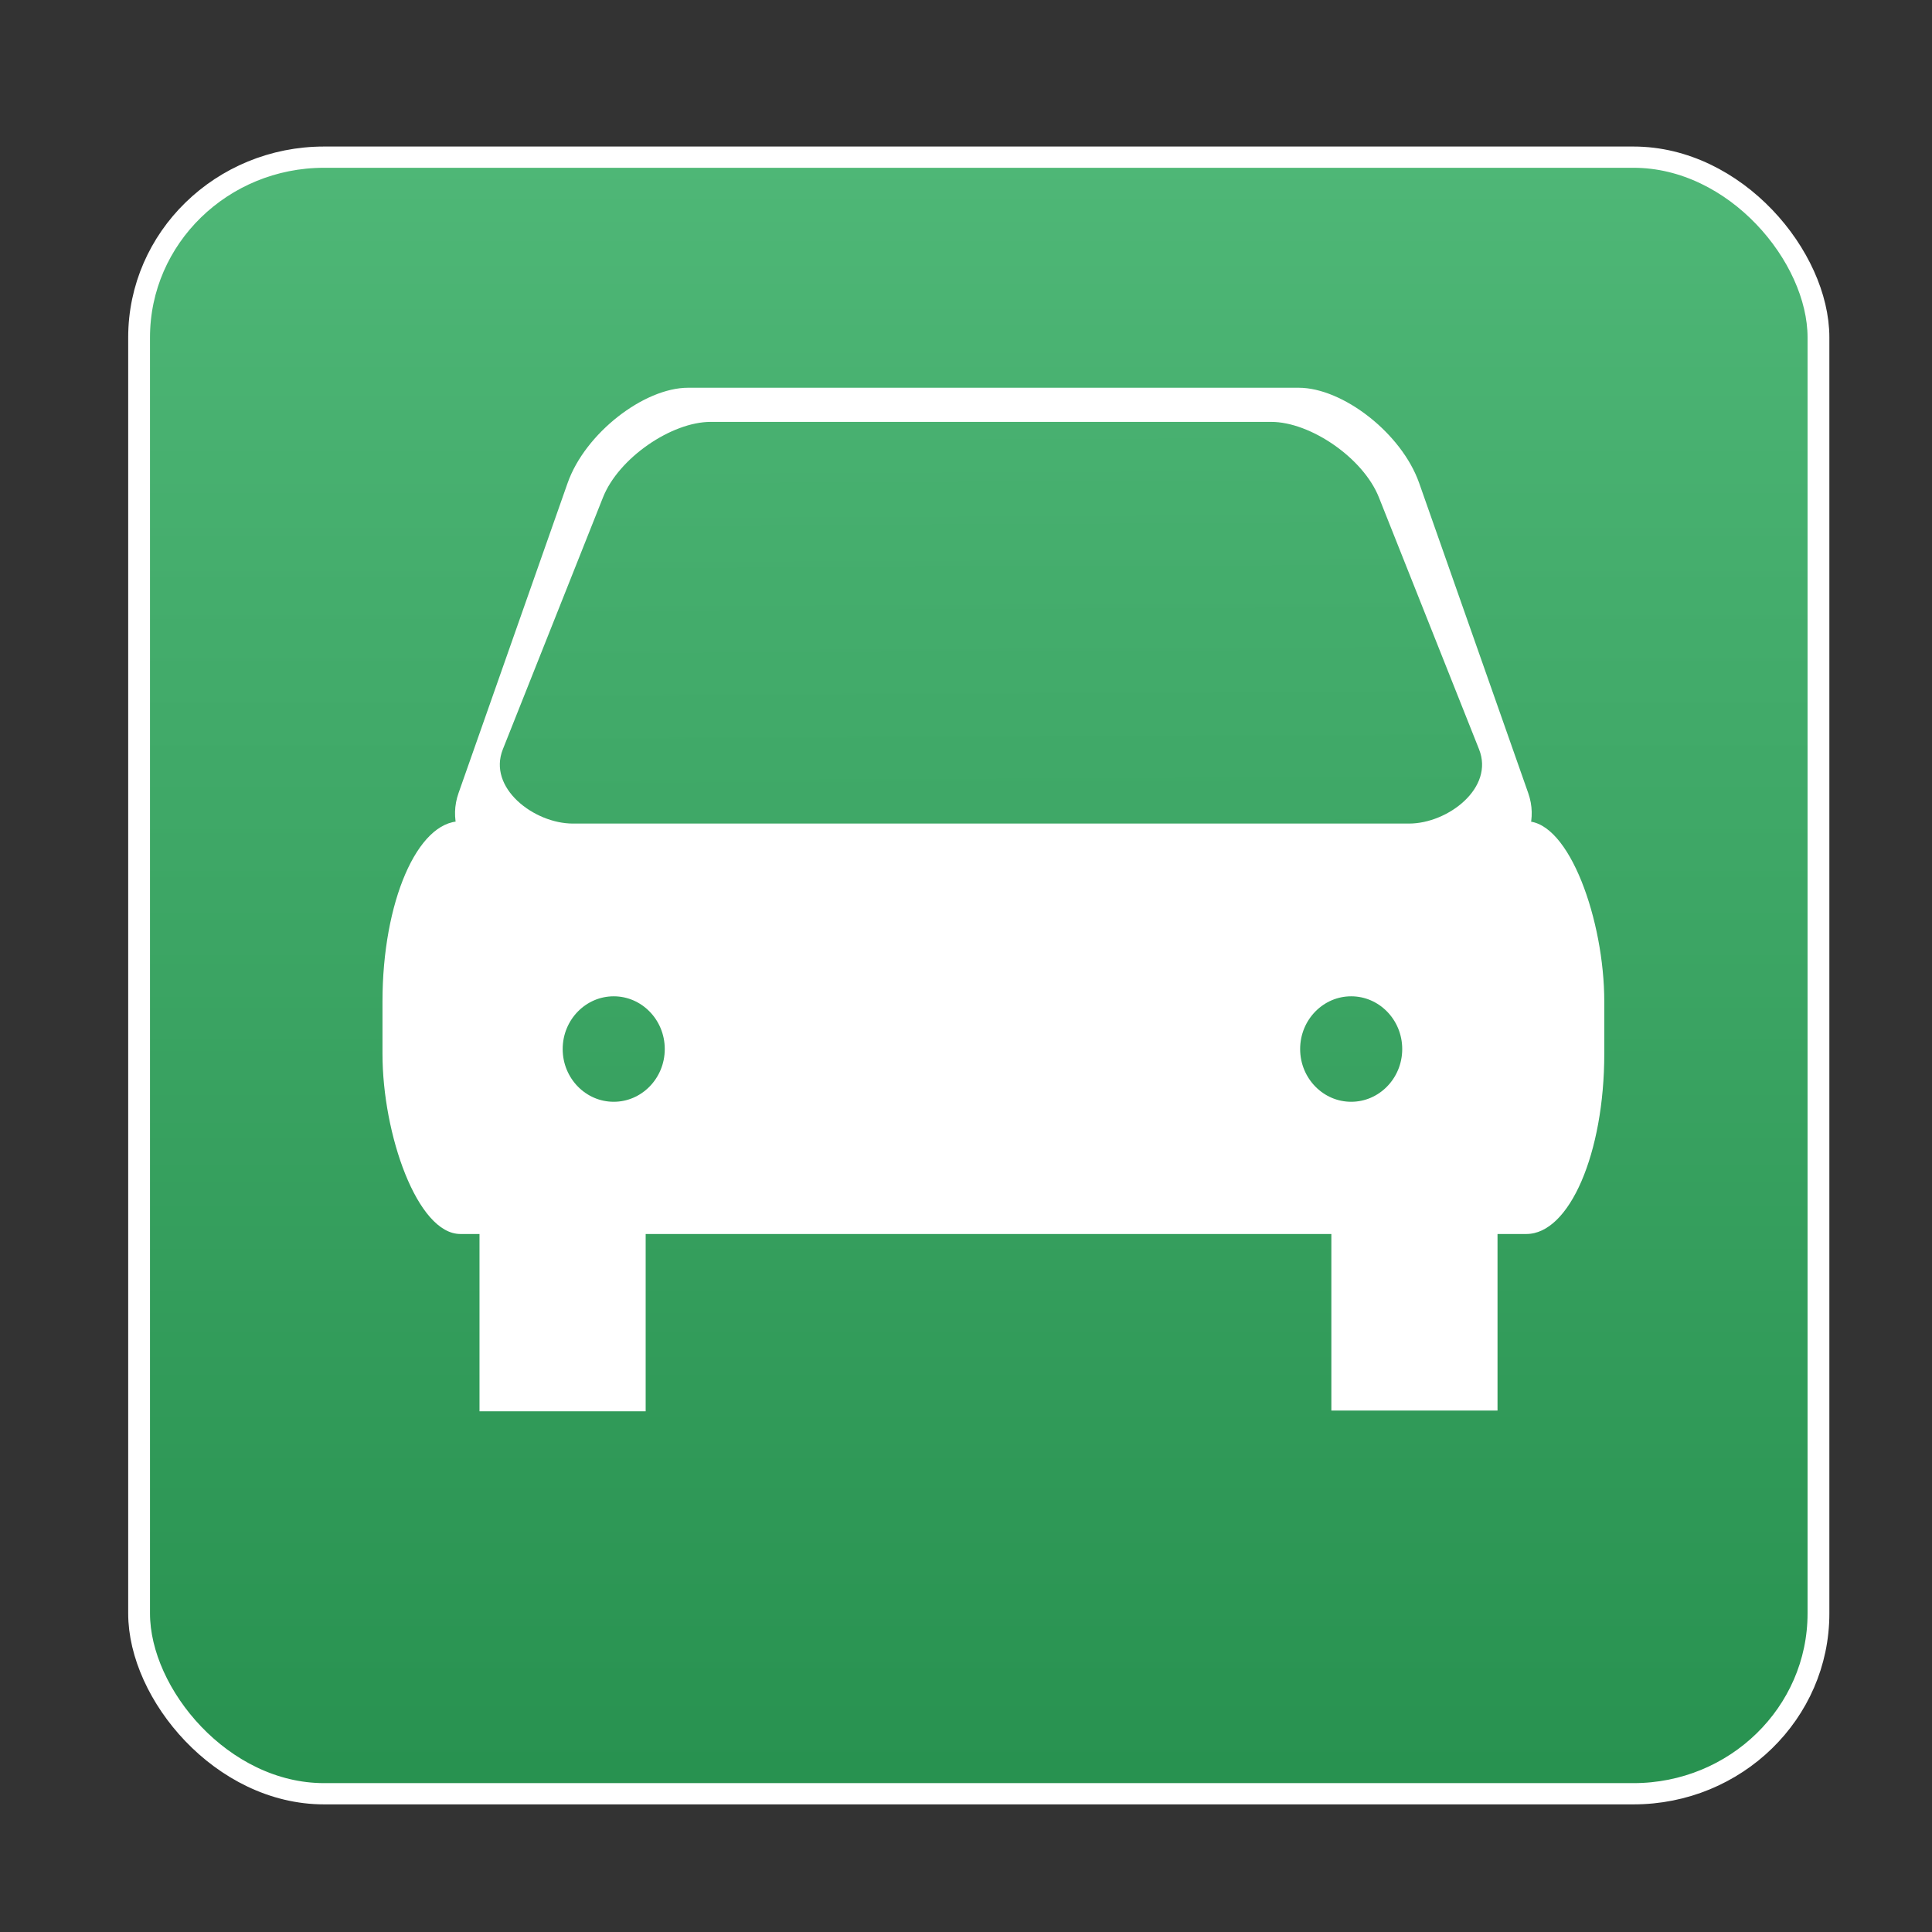 <?xml version="1.0" encoding="UTF-8" standalone="no"?>
<!-- Created with Inkscape (http://www.inkscape.org/) -->

<svg
   xmlns:osb="http://www.openswatchbook.org/uri/2009/osb"
   xmlns:dc="http://purl.org/dc/elements/1.1/"
   xmlns:cc="http://creativecommons.org/ns#"
   xmlns:rdf="http://www.w3.org/1999/02/22-rdf-syntax-ns#"
   xmlns:svg="http://www.w3.org/2000/svg"
   xmlns="http://www.w3.org/2000/svg"
   xmlns:xlink="http://www.w3.org/1999/xlink"
   xmlns:sodipodi="http://sodipodi.sourceforge.net/DTD/sodipodi-0.dtd"
   xmlns:inkscape="http://www.inkscape.org/namespaces/inkscape"
   width="512"
   height="512"
   id="svg2"
   version="1.1"
   inkscape:version="0.48.1 "
   sodipodi:docname="traffic.svg"
   inkscape:export-filename="C:\projects\springworkspace\droid\wherewerewe\WhereWereWe\res\drawable-hdpi\traffic.png"
   inkscape:export-xdpi="9.8363113"
   inkscape:export-ydpi="9.8363113">
  <rect width="100%" height="100%" fill="#333333" stroke="none"/>
  <defs
     id="defs4">
    <linearGradient
       inkscape:collect="always"
       id="linearGradient5283">
      <stop
         style="stop-color:#ffffff;stop-opacity:1;"
         offset="0"
         id="stop5285" />
      <stop
         style="stop-color:#ffffff;stop-opacity:0;"
         offset="1"
         id="stop5287" />
    </linearGradient>
    <linearGradient
       id="linearGradient5212"
       osb:paint="solid">
      <stop
         style="stop-color:#ffffff;stop-opacity:1;"
         offset="0"
         id="stop5214" />
    </linearGradient>
    <linearGradient
       id="linearGradient3755">
      <stop
         style="stop-color:#5bc383;stop-opacity:1;"
         offset="0"
         id="stop3757" />
      <stop
         style="stop-color:#27914f;stop-opacity:1;"
         offset="1"
         id="stop3759" />
    </linearGradient>
    <linearGradient
       inkscape:collect="always"
       xlink:href="#linearGradient3755"
       id="linearGradient5301"
       x1="41.435"
       y1="92"
       x2="142.851"
       y2="324.857"
       gradientUnits="userSpaceOnUse" />
    <linearGradient
       inkscape:collect="always"
       xlink:href="#linearGradient3755-0"
       id="linearGradient5320-0"
       gradientUnits="userSpaceOnUse"
       x1="145.72"
       y1="-326.571"
       x2="142.851"
       y2="324.857" />
    <linearGradient
       id="linearGradient3755-0">
      <stop
         style="stop-color:#5bc383;stop-opacity:1;"
         offset="0"
         id="stop3757-7" />
      <stop
         style="stop-color:#27914f;stop-opacity:1;"
         offset="1"
         id="stop3759-9" />
    </linearGradient>
    <linearGradient
       inkscape:collect="always"
       xlink:href="#linearGradient3755"
       id="linearGradient3040"
       gradientUnits="userSpaceOnUse"
       x1="242.863"
       y1="-148.714"
       x2="242.851"
       y2="508.429" />
    <linearGradient
       inkscape:collect="always"
       xlink:href="#linearGradient5283"
       id="linearGradient3042"
       gradientUnits="userSpaceOnUse"
       x1="110.006"
       y1="277"
       x2="159.994"
       y2="277" />
    <linearGradient
       inkscape:collect="always"
       xlink:href="#linearGradient5212"
       id="linearGradient3044"
       gradientUnits="userSpaceOnUse"
       x1="81.429"
       y1="271.286"
       x2="440"
       y2="271.286" />
    <linearGradient
       inkscape:collect="always"
       xlink:href="#linearGradient3755"
       id="linearGradient3046"
       gradientUnits="userSpaceOnUse"
       x1="240.66"
       y1="-154.937"
       x2="243.625"
       y2="509.348" />
    <linearGradient
       inkscape:collect="always"
       xlink:href="#linearGradient3755"
       id="linearGradient3048"
       gradientUnits="userSpaceOnUse"
       x1="145.72"
       y1="-326.571"
       x2="142.851"
       y2="324.857" />
    <linearGradient
       inkscape:collect="always"
       xlink:href="#linearGradient3755-0"
       id="linearGradient3050"
       gradientUnits="userSpaceOnUse"
       x1="145.72"
       y1="-326.571"
       x2="142.851"
       y2="324.857" />
  </defs>
  <sodipodi:namedview
     id="base"
     pagecolor="#ffffff"
     bordercolor="#666666"
     borderopacity="1.0"
     inkscape:pageopacity="0.0"
     inkscape:pageshadow="2"
     inkscape:zoom="0.7"
     inkscape:cx="278.03525"
     inkscape:cy="281.50204"
     inkscape:document-units="px"
     inkscape:current-layer="layer2"
     showgrid="false"
     inkscape:window-width="943"
     inkscape:window-height="577"
     inkscape:window-x="58"
     inkscape:window-y="196"
     inkscape:window-maximized="0" />
  <g
     inkscape:label="Layer 1"
     inkscape:groupmode="layer"
     id="layer1"
     transform="translate(0,-540.362)" />
  <g
     inkscape:groupmode="layer"
     id="layer2"
     inkscape:label="icon">
    <g
       id="g3027"
       transform="matrix(0.903,0,0,0.88,27.831,33.603)">
      <g
         id="g3011"
         transform="translate(0,-540.362)">
        <rect
           style="fill:url(#linearGradient3040);fill-opacity:1;stroke:#ffffff;stroke-width:6.399;stroke-miterlimit:4;stroke-opacity:1;stroke-dasharray:none"
           id="rect2985"
           width="492.857"
           height="492.857"
           x="10"
           y="9.143"
           transform="translate(0,540.362)"
           ry="54.286" />
        <path
           sodipodi:type="arc"
           style="fill:url(#linearGradient3042);fill-opacity:1;stroke:#ffffff;stroke-width:6.399;stroke-miterlimit:4;stroke-opacity:1;stroke-dasharray:none"
           id="path5281"
           sodipodi:cx="135"
           sodipodi:cy="277"
           sodipodi:rx="22.142857"
           sodipodi:ry="17.857143"
           d="m 157.143,277 c 0,9.862 -9.914,17.857 -22.143,17.857 -12.229,0 -22.143,-7.995 -22.143,-17.857 0,-9.862 9.914,-17.857 22.143,-17.857 12.229,0 22.143,7.995 22.143,17.857 z"
           transform="translate(0,540.362)" />
      </g>
      <g
         id="g3015">
        <rect
           style="fill:url(#linearGradient3044);fill-opacity:1;stroke:none"
           id="rect3766"
           width="358.571"
           height="124.286"
           x="81.429"
           y="209.143"
           ry="54.286"
           rx="22.857" />
        <path
           style="fill:#ffffff;fill-opacity:1;stroke:#ffffff;stroke-width:1.122;stroke-opacity:1"
           d="m 171.143,79.143 179.143,0 c 12.663,0 29.767,13.484 34.857,28.331 l 32,93.339 c 5.09,14.847 -10.194,28.331 -22.857,28.331 l -267.143,0 c -12.663,0 -27.947,-13.484 -22.857,-28.331 l 32,-93.339 C 141.376,92.627 158.48,79.143 171.143,79.143 z"
           id="rect5224"
           inkscape:connector-curvature="0"
           sodipodi:nodetypes="sssssssss" />
        <path
           style="fill:url(#linearGradient3046);fill-opacity:1;stroke:#ffffff;stroke-width:0.97;stroke-opacity:1"
           d="m 177.717,88.382 164.566,0 c 11.632,0 27.345,10.961 32.021,23.03 l 29.396,75.874 c 4.676,12.069 -9.365,23.03 -20.997,23.03 l -245.405,0 c -11.632,0 -25.673,-10.961 -20.997,-23.03 l 29.396,-75.874 C 150.372,99.343 166.085,88.382 177.717,88.382 z"
           id="rect5224-8"
           inkscape:connector-curvature="0"
           sodipodi:nodetypes="sssssssss" />
        <rect
           style="fill:#ffffff;fill-opacity:1;stroke:#ffffff;stroke-width:3.946;stroke-miterlimit:4;stroke-opacity:1;stroke-dasharray:none"
           id="rect5261"
           width="44.819"
           height="50.975"
           x="111.876"
           y="333.876"
           ry="18.319"
           rx="0"
           inkscape:transform-center-y="-8.5714286" />
        <rect
           style="fill:#ffffff;fill-opacity:1;stroke:#ffffff;stroke-width:3.946;stroke-miterlimit:4;stroke-opacity:1;stroke-dasharray:none"
           id="rect5261-3"
           width="44.819"
           height="50.975"
           x="361.876"
           y="333.655"
           ry="18.319"
           rx="0"
           inkscape:transform-center-x="-31.428571"
           inkscape:transform-center-y="131.42857" />
        <path
           sodipodi:type="arc"
           style="fill:url(#linearGradient3048);fill-opacity:1;stroke:#ffffff;stroke-width:6.399;stroke-miterlimit:4;stroke-opacity:1;stroke-dasharray:none"
           id="path5291"
           sodipodi:cx="60"
           sodipodi:cy="92"
           sodipodi:rx="15.714286"
           sodipodi:ry="17.142857"
           d="m 75.714,92 c 0,9.468 -7.036,17.143 -15.714,17.143 -8.679,0 -15.714,-7.675 -15.714,-17.143 0,-9.468 7.036,-17.143 15.714,-17.143 8.679,0 15.714,7.675 15.714,17.143 z"
           transform="matrix(1.197,0,0,1.139,77.473,172.944)" />
        <path
           sodipodi:type="arc"
           style="fill:url(#linearGradient3050);fill-opacity:1;stroke:#ffffff;stroke-width:6.399;stroke-miterlimit:4;stroke-opacity:1;stroke-dasharray:none"
           id="path5291-1"
           sodipodi:cx="60"
           sodipodi:cy="92"
           sodipodi:rx="15.714286"
           sodipodi:ry="17.142857"
           d="m 75.714,92 c 0,9.468 -7.036,17.143 -15.714,17.143 -8.679,0 -15.714,-7.675 -15.714,-17.143 0,-9.468 7.036,-17.143 15.714,-17.143 8.679,0 15.714,7.675 15.714,17.143 z"
           transform="matrix(1.197,0,0,1.139,293.901,172.944)" />
      </g>
    </g>
  </g>
</svg>
